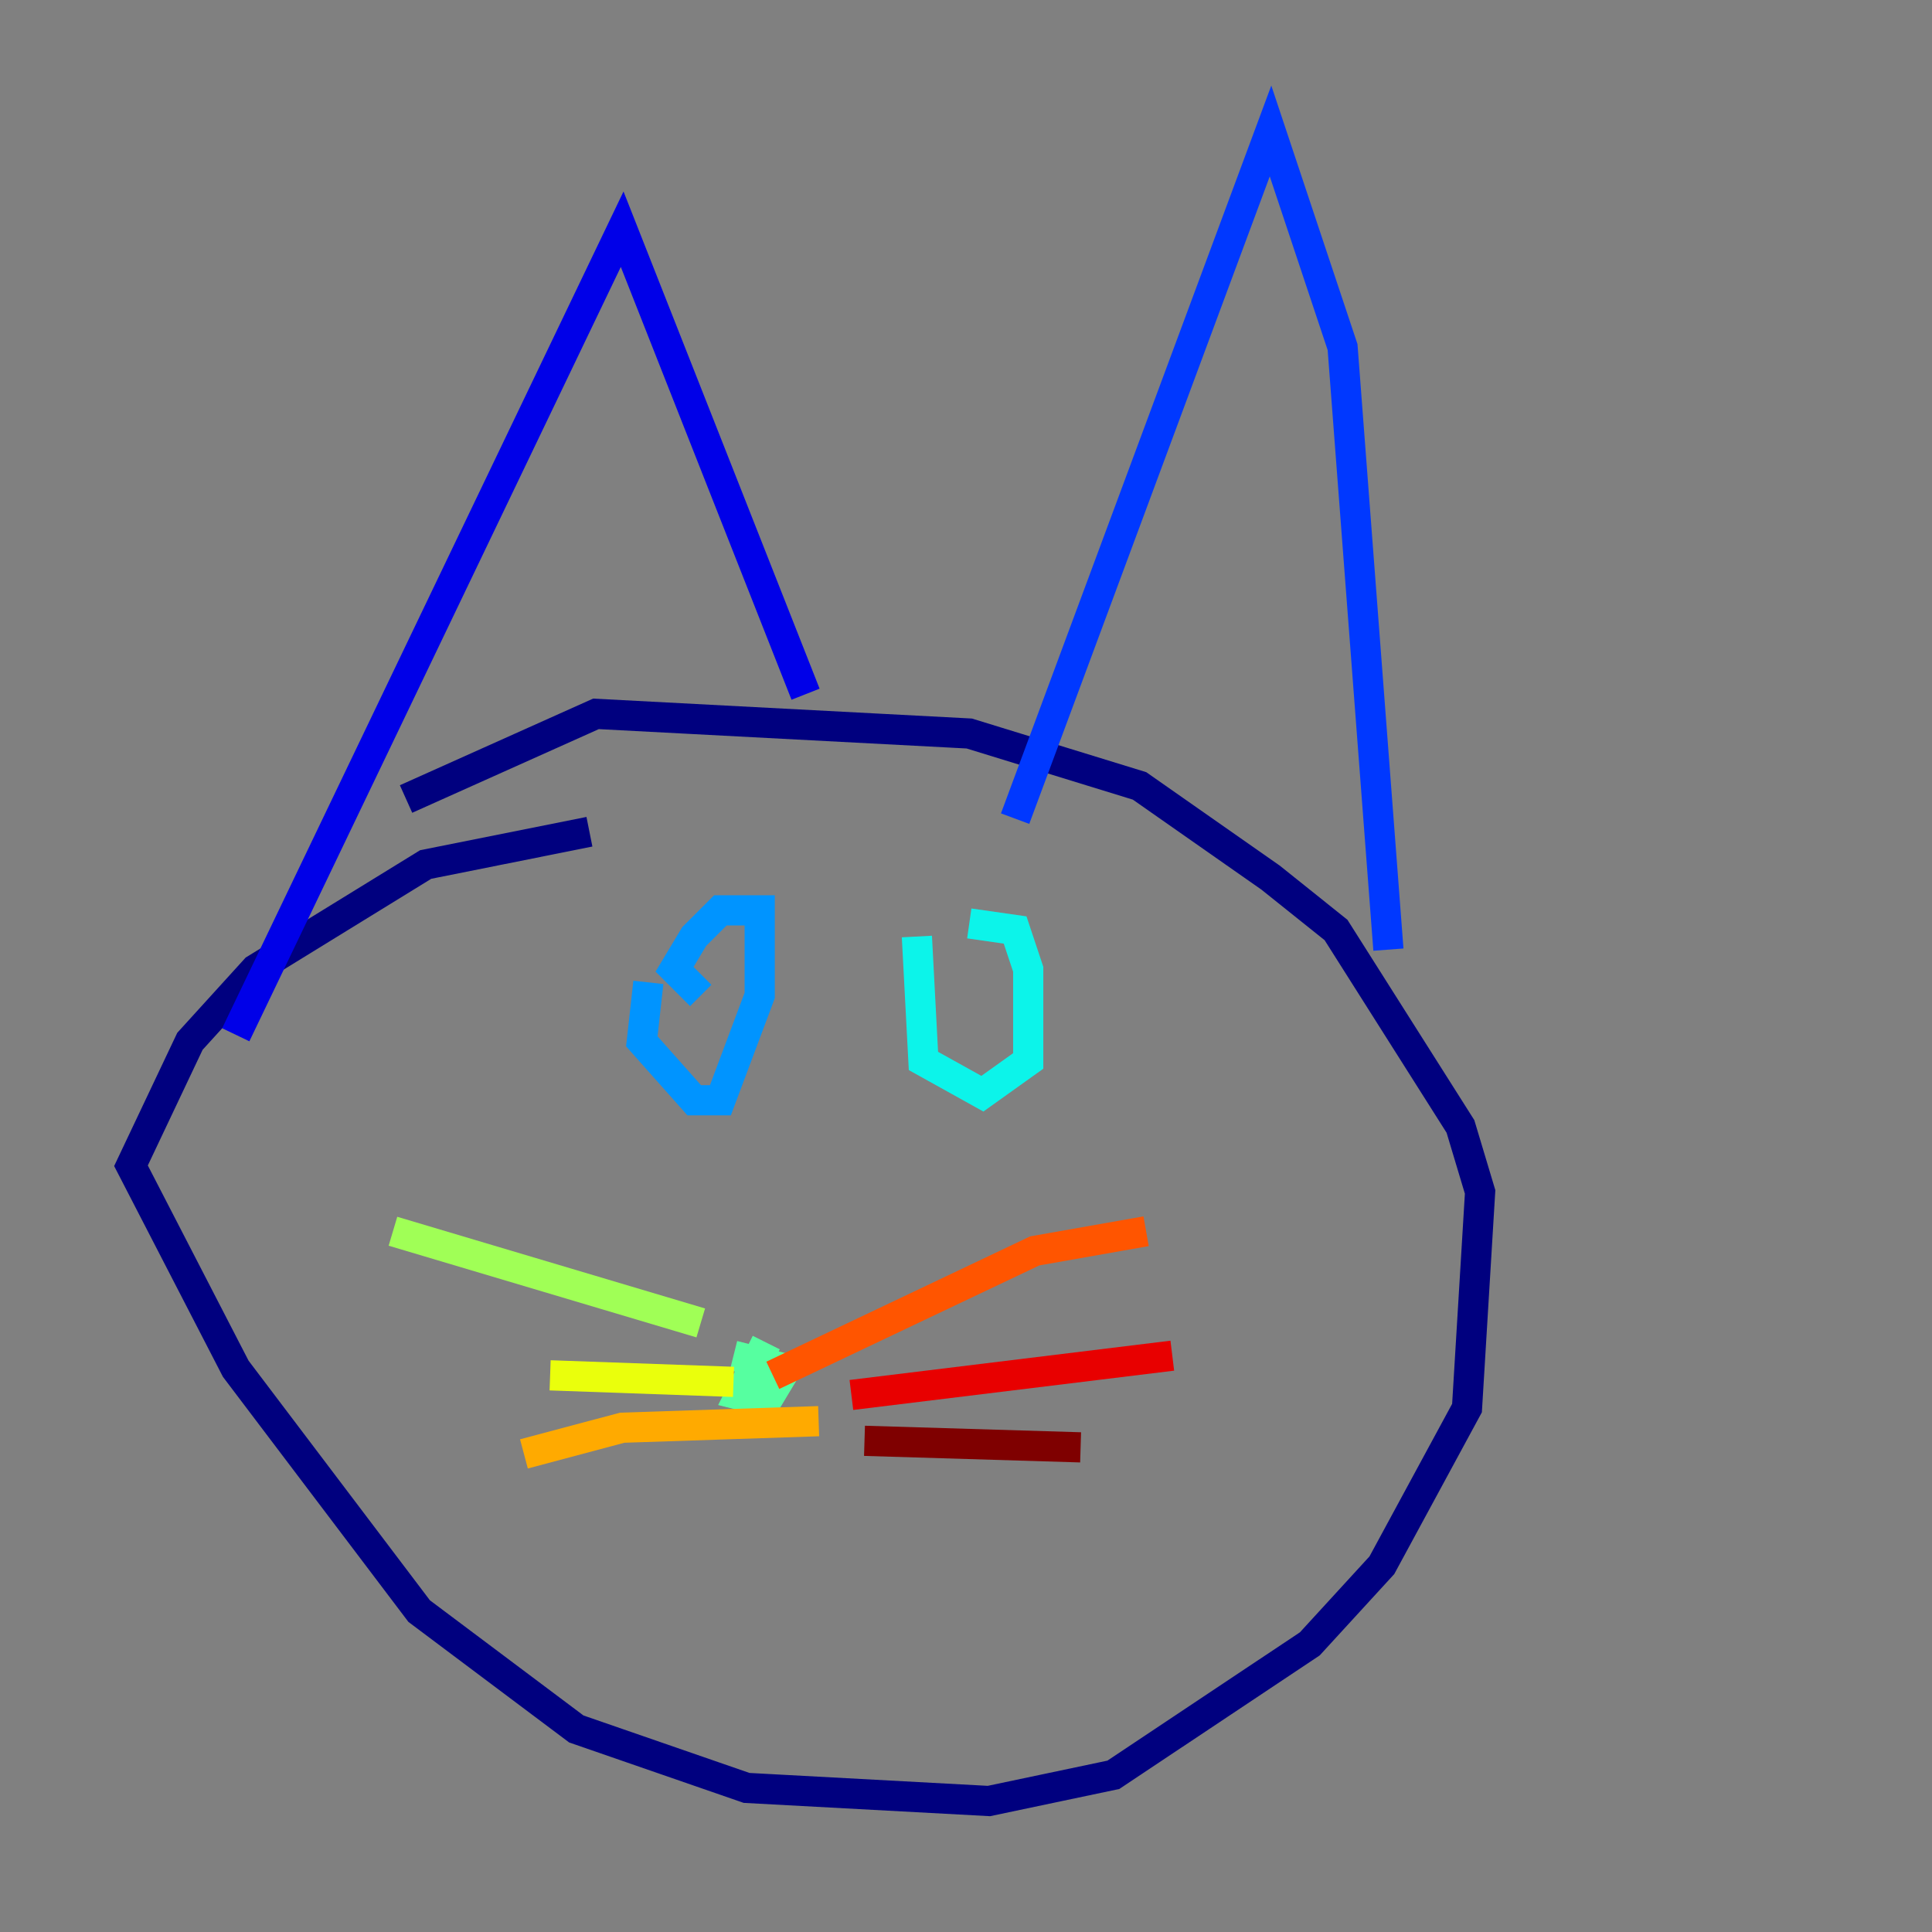 <?xml version="1.0" encoding="utf-8" ?>
<svg baseProfile="tiny" height="128" version="1.2" viewBox="0,0,128,128" width="128" xmlns="http://www.w3.org/2000/svg" xmlns:ev="http://www.w3.org/2001/xml-events" xmlns:xlink="http://www.w3.org/1999/xlink"><rect x="0" y="0" width="128" height="128" fill="#808080" stroke="none"/><defs /><polyline fill="none" points="39.051,55.105 28.203,57.275 16.922,64.217 12.583,68.99 8.678,77.234 15.62,90.685 27.77,106.739 38.183,114.549 49.464,118.454 65.519,119.322 73.763,117.586 86.78,108.909 91.552,103.702 97.193,93.288 98.061,78.969 96.759,74.63 88.515,61.614 84.176,58.142 75.498,52.068 64.217,48.597 39.485,47.295 26.902,52.936" stroke="#00007f" stroke-width="2" /><polyline fill="none" points="15.62,68.556 41.22,15.186 53.37,45.993" stroke="#0000e8" stroke-width="2" /><polyline fill="none" points="67.254,54.237 84.176,8.678 88.949,22.997 91.986,62.915" stroke="#0038ff" stroke-width="2" /><polyline fill="none" points="42.956,65.085 42.522,68.99 45.993,72.895 47.729,72.895 50.332,65.953 50.332,60.312 47.729,60.312 45.993,62.047 44.691,64.217 46.427,65.953" stroke="#0094ff" stroke-width="2" /><polyline fill="none" points="60.746,62.047 61.18,70.291 65.085,72.461 68.122,70.291 68.122,64.217 67.254,61.614 64.217,61.18" stroke="#0cf4ea" stroke-width="2" /><polyline fill="none" points="50.766,88.949 49.031,92.42 50.766,92.854 52.068,90.685 48.597,89.817" stroke="#56ffa0" stroke-width="2" /><polyline fill="none" points="46.427,87.647 26.034,81.573" stroke="#a0ff56" stroke-width="2" /><polyline fill="none" points="48.597,91.552 36.447,91.119" stroke="#eaff0c" stroke-width="2" /><polyline fill="none" points="54.237,94.156 41.22,94.59 34.712,96.325" stroke="#ffaa00" stroke-width="2" /><polyline fill="none" points="51.2,91.119 68.556,82.875 75.932,81.573" stroke="#ff5500" stroke-width="2" /><polyline fill="none" points="56.407,92.42 77.668,89.817" stroke="#e80000" stroke-width="2" /><polyline fill="none" points="57.275,95.458 71.593,95.891" stroke="#7f0000" stroke-width="2" /></svg>